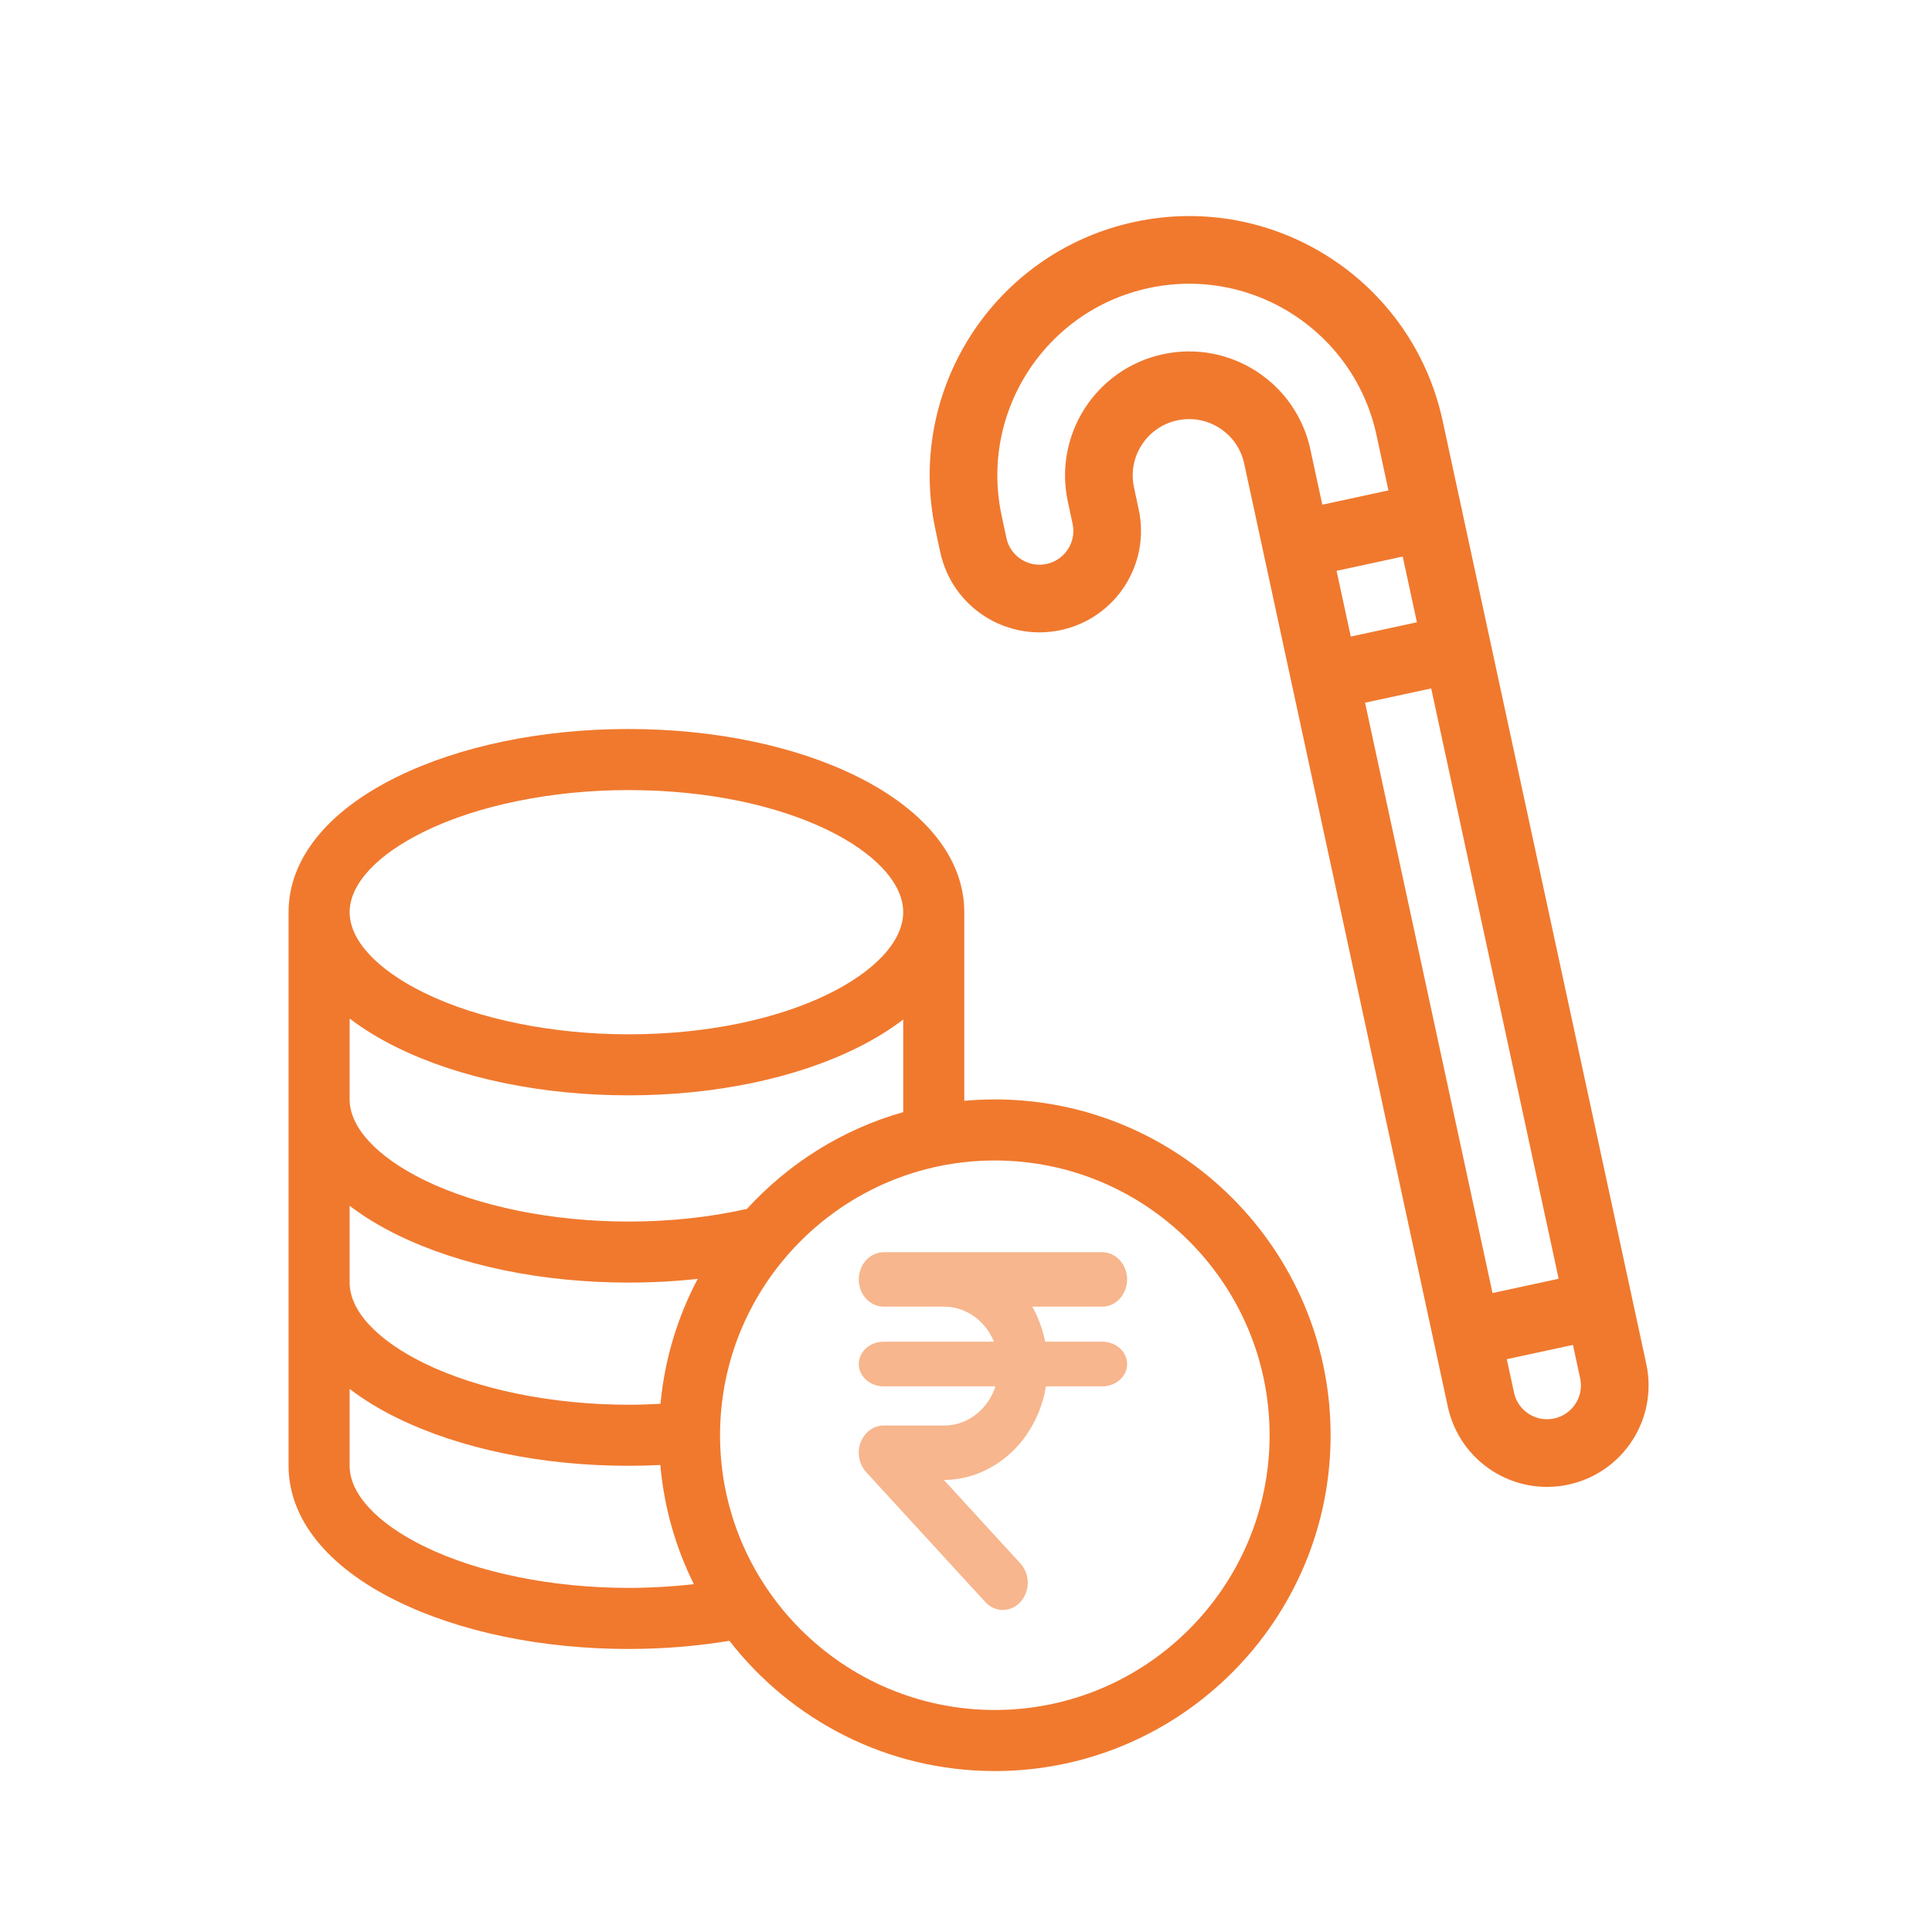 <svg width="36" height="36" viewBox="0 0 36 36" fill="none" xmlns="http://www.w3.org/2000/svg">
<path d="M18.537 20.486C18.345 20.486 18.155 20.495 17.968 20.512V16.997C17.968 16.011 17.264 15.116 15.987 14.477C14.835 13.901 13.316 13.584 11.71 13.584C10.101 13.584 8.57 13.9 7.399 14.475C6.095 15.116 5.377 16.011 5.377 16.997V27.313C5.377 28.299 6.095 29.194 7.399 29.834C8.57 30.409 10.101 30.726 11.71 30.726C12.355 30.726 12.986 30.674 13.592 30.574C14.738 32.05 16.528 33.001 18.537 33.001C21.987 33.001 24.794 30.194 24.794 26.744C24.794 23.293 21.987 20.486 18.537 20.486ZM7.901 15.497C8.904 15.004 10.292 14.722 11.71 14.722C14.727 14.722 16.83 15.921 16.83 16.997C16.83 18.073 14.727 19.273 11.71 19.273C10.292 19.273 8.904 18.99 7.901 18.498C7.02 18.065 6.515 17.518 6.515 16.997C6.515 16.476 7.02 15.929 7.901 15.497ZM6.515 18.979C6.77 19.174 7.065 19.355 7.399 19.519C8.57 20.094 10.101 20.41 11.71 20.41C13.316 20.41 14.835 20.093 15.987 19.517C16.304 19.359 16.586 19.184 16.83 18.997V20.723C15.696 21.044 14.693 21.679 13.918 22.526C13.225 22.682 12.483 22.762 11.71 22.762C10.292 22.762 8.904 22.479 7.901 21.987C7.02 21.554 6.515 21.007 6.515 20.486V18.979ZM6.515 22.468C6.77 22.663 7.065 22.844 7.399 23.008C8.57 23.583 10.101 23.899 11.71 23.899C12.149 23.899 12.58 23.876 13.001 23.83C12.627 24.537 12.385 25.324 12.307 26.158C12.109 26.169 11.91 26.175 11.71 26.175C10.292 26.175 8.904 25.892 7.901 25.4C7.02 24.968 6.515 24.421 6.515 23.899V22.468ZM11.71 29.588C10.292 29.588 8.904 29.306 7.901 28.813C7.02 28.381 6.515 27.834 6.515 27.313V25.881C6.77 26.076 7.065 26.257 7.399 26.421C8.57 26.996 10.101 27.313 11.71 27.313C11.909 27.313 12.107 27.308 12.304 27.298C12.374 28.089 12.591 28.839 12.929 29.519C12.533 29.564 12.125 29.588 11.71 29.588ZM18.537 31.863C15.714 31.863 13.417 29.567 13.417 26.744C13.417 23.921 15.714 21.624 18.537 21.624C21.36 21.624 23.657 23.921 23.657 26.744C23.657 29.567 21.36 31.863 18.537 31.863Z" fill="#F0792E"/>
<path d="M18.688 30C18.627 30 18.566 29.987 18.51 29.961C18.453 29.936 18.402 29.898 18.359 29.851L16.138 27.429C16.073 27.358 16.029 27.267 16.011 27.169C15.993 27.07 16.002 26.968 16.037 26.876C16.073 26.783 16.132 26.704 16.209 26.648C16.285 26.592 16.375 26.562 16.467 26.562H17.577C17.712 26.565 17.846 26.538 17.971 26.484C18.096 26.429 18.21 26.348 18.307 26.245C18.403 26.142 18.479 26.019 18.531 25.883C18.583 25.748 18.61 25.602 18.61 25.455C18.61 25.308 18.583 25.163 18.531 25.027C18.479 24.891 18.403 24.768 18.307 24.665C18.21 24.562 18.096 24.481 17.971 24.427C17.846 24.372 17.712 24.345 17.577 24.348H16.467C16.344 24.348 16.226 24.294 16.138 24.199C16.051 24.104 16.002 23.975 16.002 23.84C16.002 23.706 16.051 23.577 16.138 23.482C16.226 23.387 16.344 23.333 16.467 23.333H20.537C20.66 23.333 20.779 23.387 20.866 23.482C20.953 23.577 21.002 23.706 21.002 23.84C21.002 23.975 20.953 24.104 20.866 24.199C20.779 24.294 20.66 24.348 20.537 24.348H19.235C19.415 24.668 19.513 25.035 19.52 25.411C19.528 25.787 19.443 26.158 19.276 26.487C19.108 26.816 18.864 27.09 18.567 27.281C18.271 27.473 17.933 27.575 17.588 27.577L19.014 29.133C19.079 29.204 19.124 29.295 19.142 29.393C19.16 29.491 19.15 29.593 19.115 29.686C19.08 29.779 19.02 29.858 18.944 29.914C18.867 29.969 18.778 29.999 18.686 29.999L18.688 30Z" fill="#F7B68D"/>
<path d="M20.537 25.833H18.502H16.467C16.344 25.833 16.225 25.789 16.138 25.711C16.051 25.633 16.002 25.527 16.002 25.417C16.002 25.306 16.051 25.2 16.138 25.122C16.225 25.044 16.344 25 16.467 25H20.537C20.66 25 20.779 25.044 20.866 25.122C20.953 25.2 21.002 25.306 21.002 25.417C21.002 25.527 20.953 25.633 20.866 25.711C20.779 25.789 20.66 25.833 20.537 25.833Z" fill="#F7B68D"/>
<path d="M24.158 10.153L26.623 9.621M24.685 12.611L27.15 12.079M27.328 24.843L29.793 24.311M26.265 7.973C25.775 5.704 23.539 4.262 21.27 4.752C19.001 5.242 17.559 7.478 18.049 9.747L18.137 10.158C18.284 10.839 18.955 11.271 19.636 11.124C20.317 10.977 20.749 10.306 20.602 9.626L20.514 9.215C20.318 8.307 20.895 7.413 21.802 7.217C22.71 7.021 23.604 7.598 23.8 8.505L27.595 26.081C27.742 26.762 28.413 27.194 29.093 27.047C29.774 26.9 30.207 26.229 30.06 25.549L26.265 7.973Z" stroke="#F0792E" stroke-width="1.261" stroke-miterlimit="10" stroke-linecap="round" stroke-linejoin="round"/>
</svg>
